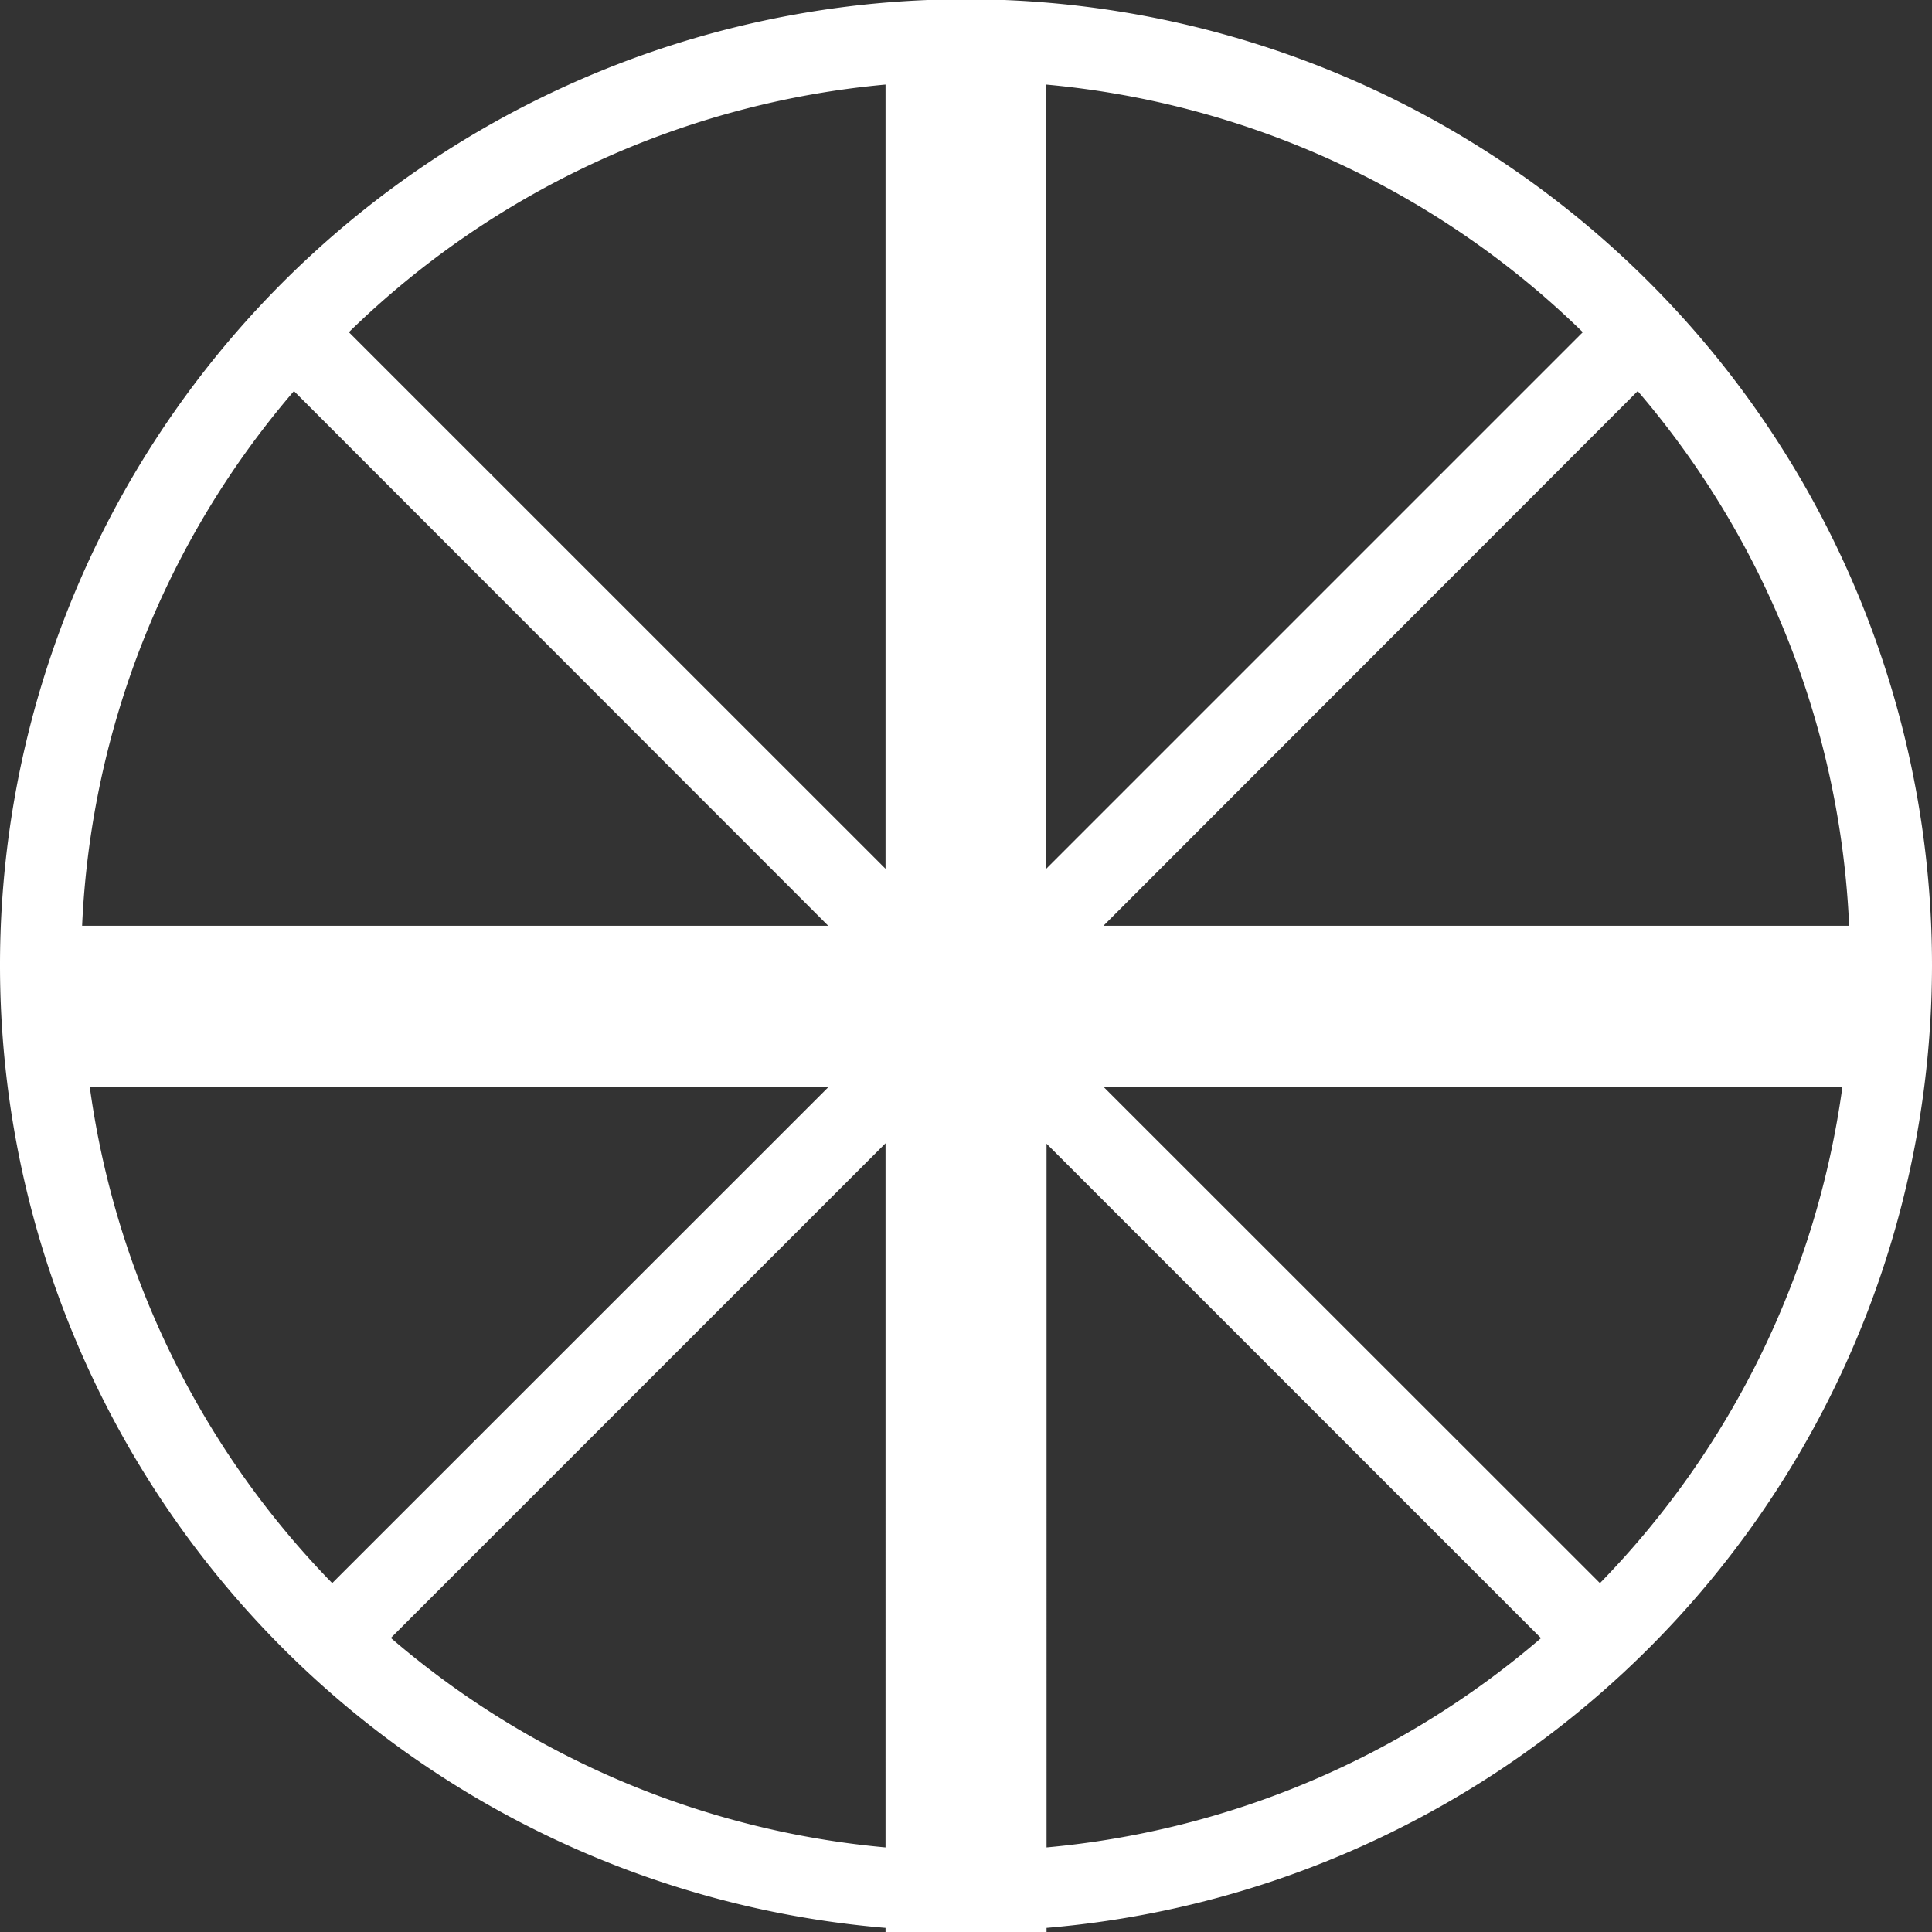 <svg xmlns="http://www.w3.org/2000/svg" width="23.53" height="23.53" viewBox="0 0 23.53 23.53">
  <rect x="0" y="0" width="23.53" height="23.53" fill="#333333" stroke="none"/>
  <g id="uk-ico" transform="translate(-0.085 -0.085)">
    <g id="Group_3709" data-name="Group 3709" transform="translate(0 0)">
      <g id="Group_3779" data-name="Group 3779" transform="translate(0 0)">
        <path id="Path_283" data-name="Path 283" d="M23.53,11.765A11.765,11.765,0,1,0,10.785,23.48v.05h1.961v-.05A11.774,11.774,0,0,0,23.53,11.765M13.439,13.236h9a10.748,10.748,0,0,1-2.953,6.045ZM4.046,19.281a10.748,10.748,0,0,1-2.953-6.045h9Zm15.9-14.518a10.725,10.725,0,0,1,2.575,6.512H13.439Zm-7.205,5.819V1.03a10.745,10.745,0,0,1,6.536,3.016Zm-2.654.693H1A10.725,10.725,0,0,1,3.58,4.763ZM4.249,4.046A10.745,10.745,0,0,1,10.785,1.03v9.551Zm.514,15.9,6.022-6.022V22.5a10.724,10.724,0,0,1-6.022-2.549m7.983-6.022,6.022,6.022A10.724,10.724,0,0,1,12.746,22.5Z" transform="translate(0.085 0.085)" fill="#fff"/>
      </g>
    </g>
  </g>
</svg>
